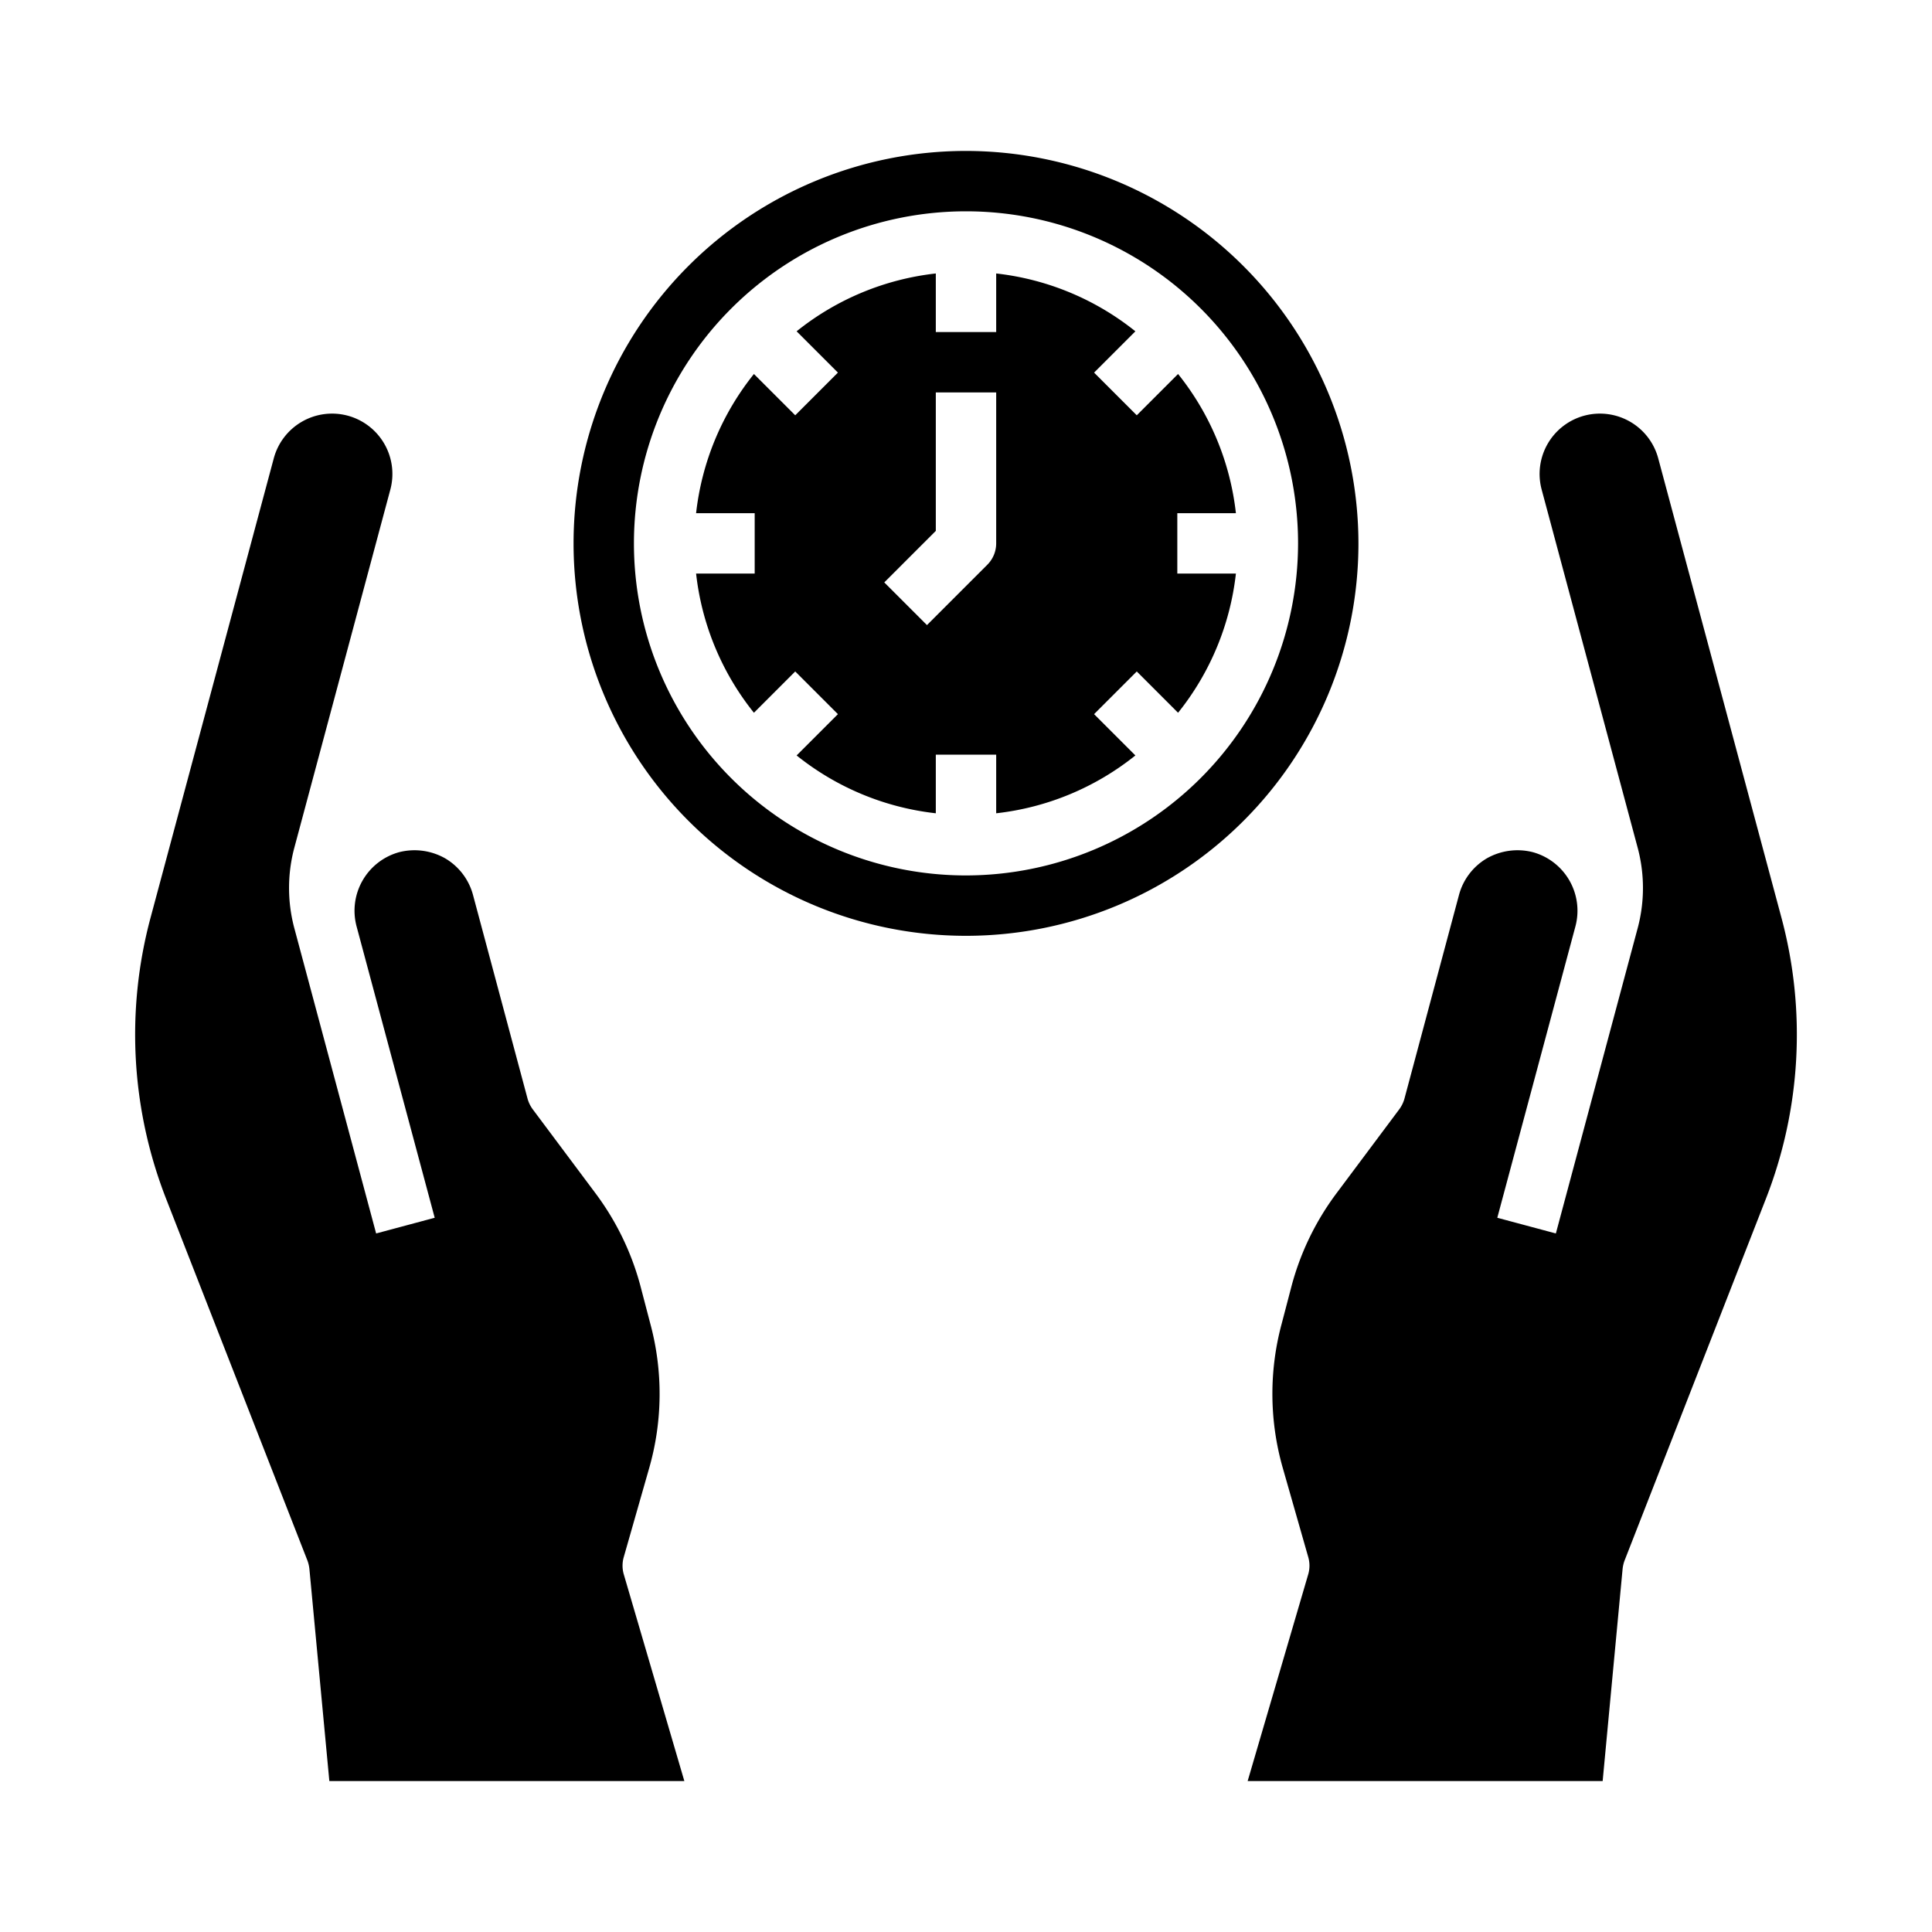 <svg xmlns="http://www.w3.org/2000/svg" viewBox="0 0 64 64" x="0px" y="0px"><g data-name="Save Time-Time Management-Hands-Clock-Time"><path d="M22.67,59H10.91l-.66-7.02a1.179,1.179,0,0,0-.06-.27L5.51,39.73a14.938,14.938,0,0,1-.52-9.34L9.07,15.18a2,2,0,0,1,2.45-1.41,2,2,0,0,1,1.41,2.45L9.74,28.12a5.164,5.164,0,0,0,0,2.59l2.72,10.15,1.94-.52-2.59-9.66a2.012,2.012,0,0,1,1.41-2.45,2.06,2.06,0,0,1,1.52.2,2.008,2.008,0,0,1,.93,1.22l1.81,6.76a1.085,1.085,0,0,0,.17.34l2.07,2.77a8.982,8.982,0,0,1,1.49,3.06l.33,1.26a8.929,8.929,0,0,1-.04,4.81l-.84,2.94a1.027,1.027,0,0,0,0,.55Z"></path><path d="M58.49,39.73,53.81,51.71a1.179,1.179,0,0,0-.06.27L53.09,59H41.33l2.01-6.86a1.027,1.027,0,0,0,0-.55l-.84-2.94a8.929,8.929,0,0,1-.04-4.81l.33-1.26a8.982,8.982,0,0,1,1.49-3.06l2.07-2.77a1.085,1.085,0,0,0,.17-.34l1.81-6.76a2.008,2.008,0,0,1,.93-1.22,2.06,2.06,0,0,1,1.52-.2,2.012,2.012,0,0,1,1.41,2.45L49.6,40.34l1.94.52,2.72-10.15a5.164,5.164,0,0,0,0-2.59l-3.19-11.9a2,2,0,0,1,1.41-2.45,2,2,0,0,1,2.45,1.41l4.08,15.21A14.938,14.938,0,0,1,58.49,39.73Z"></path><path d="M39,17h1.941a8.956,8.956,0,0,0-1.916-4.611l-1.368,1.368-1.414-1.414,1.368-1.368A8.956,8.956,0,0,0,33,9.059V11H31V9.059a8.956,8.956,0,0,0-4.611,1.916l1.368,1.368-1.414,1.414-1.368-1.368A8.956,8.956,0,0,0,23.059,17H25v2H23.059a8.956,8.956,0,0,0,1.916,4.611l1.368-1.368,1.414,1.414-1.368,1.368A8.956,8.956,0,0,0,31,26.941V25h2v1.941a8.956,8.956,0,0,0,4.611-1.916l-1.368-1.368,1.414-1.414,1.368,1.368A8.956,8.956,0,0,0,40.941,19H39Zm-6,1a1,1,0,0,1-.293.707l-2,2-1.414-1.414L31,17.586V13h2Z"></path><path d="M32,5A13,13,0,1,0,45,18,13.015,13.015,0,0,0,32,5Zm0,24A11,11,0,1,1,43,18,11.013,11.013,0,0,1,32,29Z"></path></g></svg>